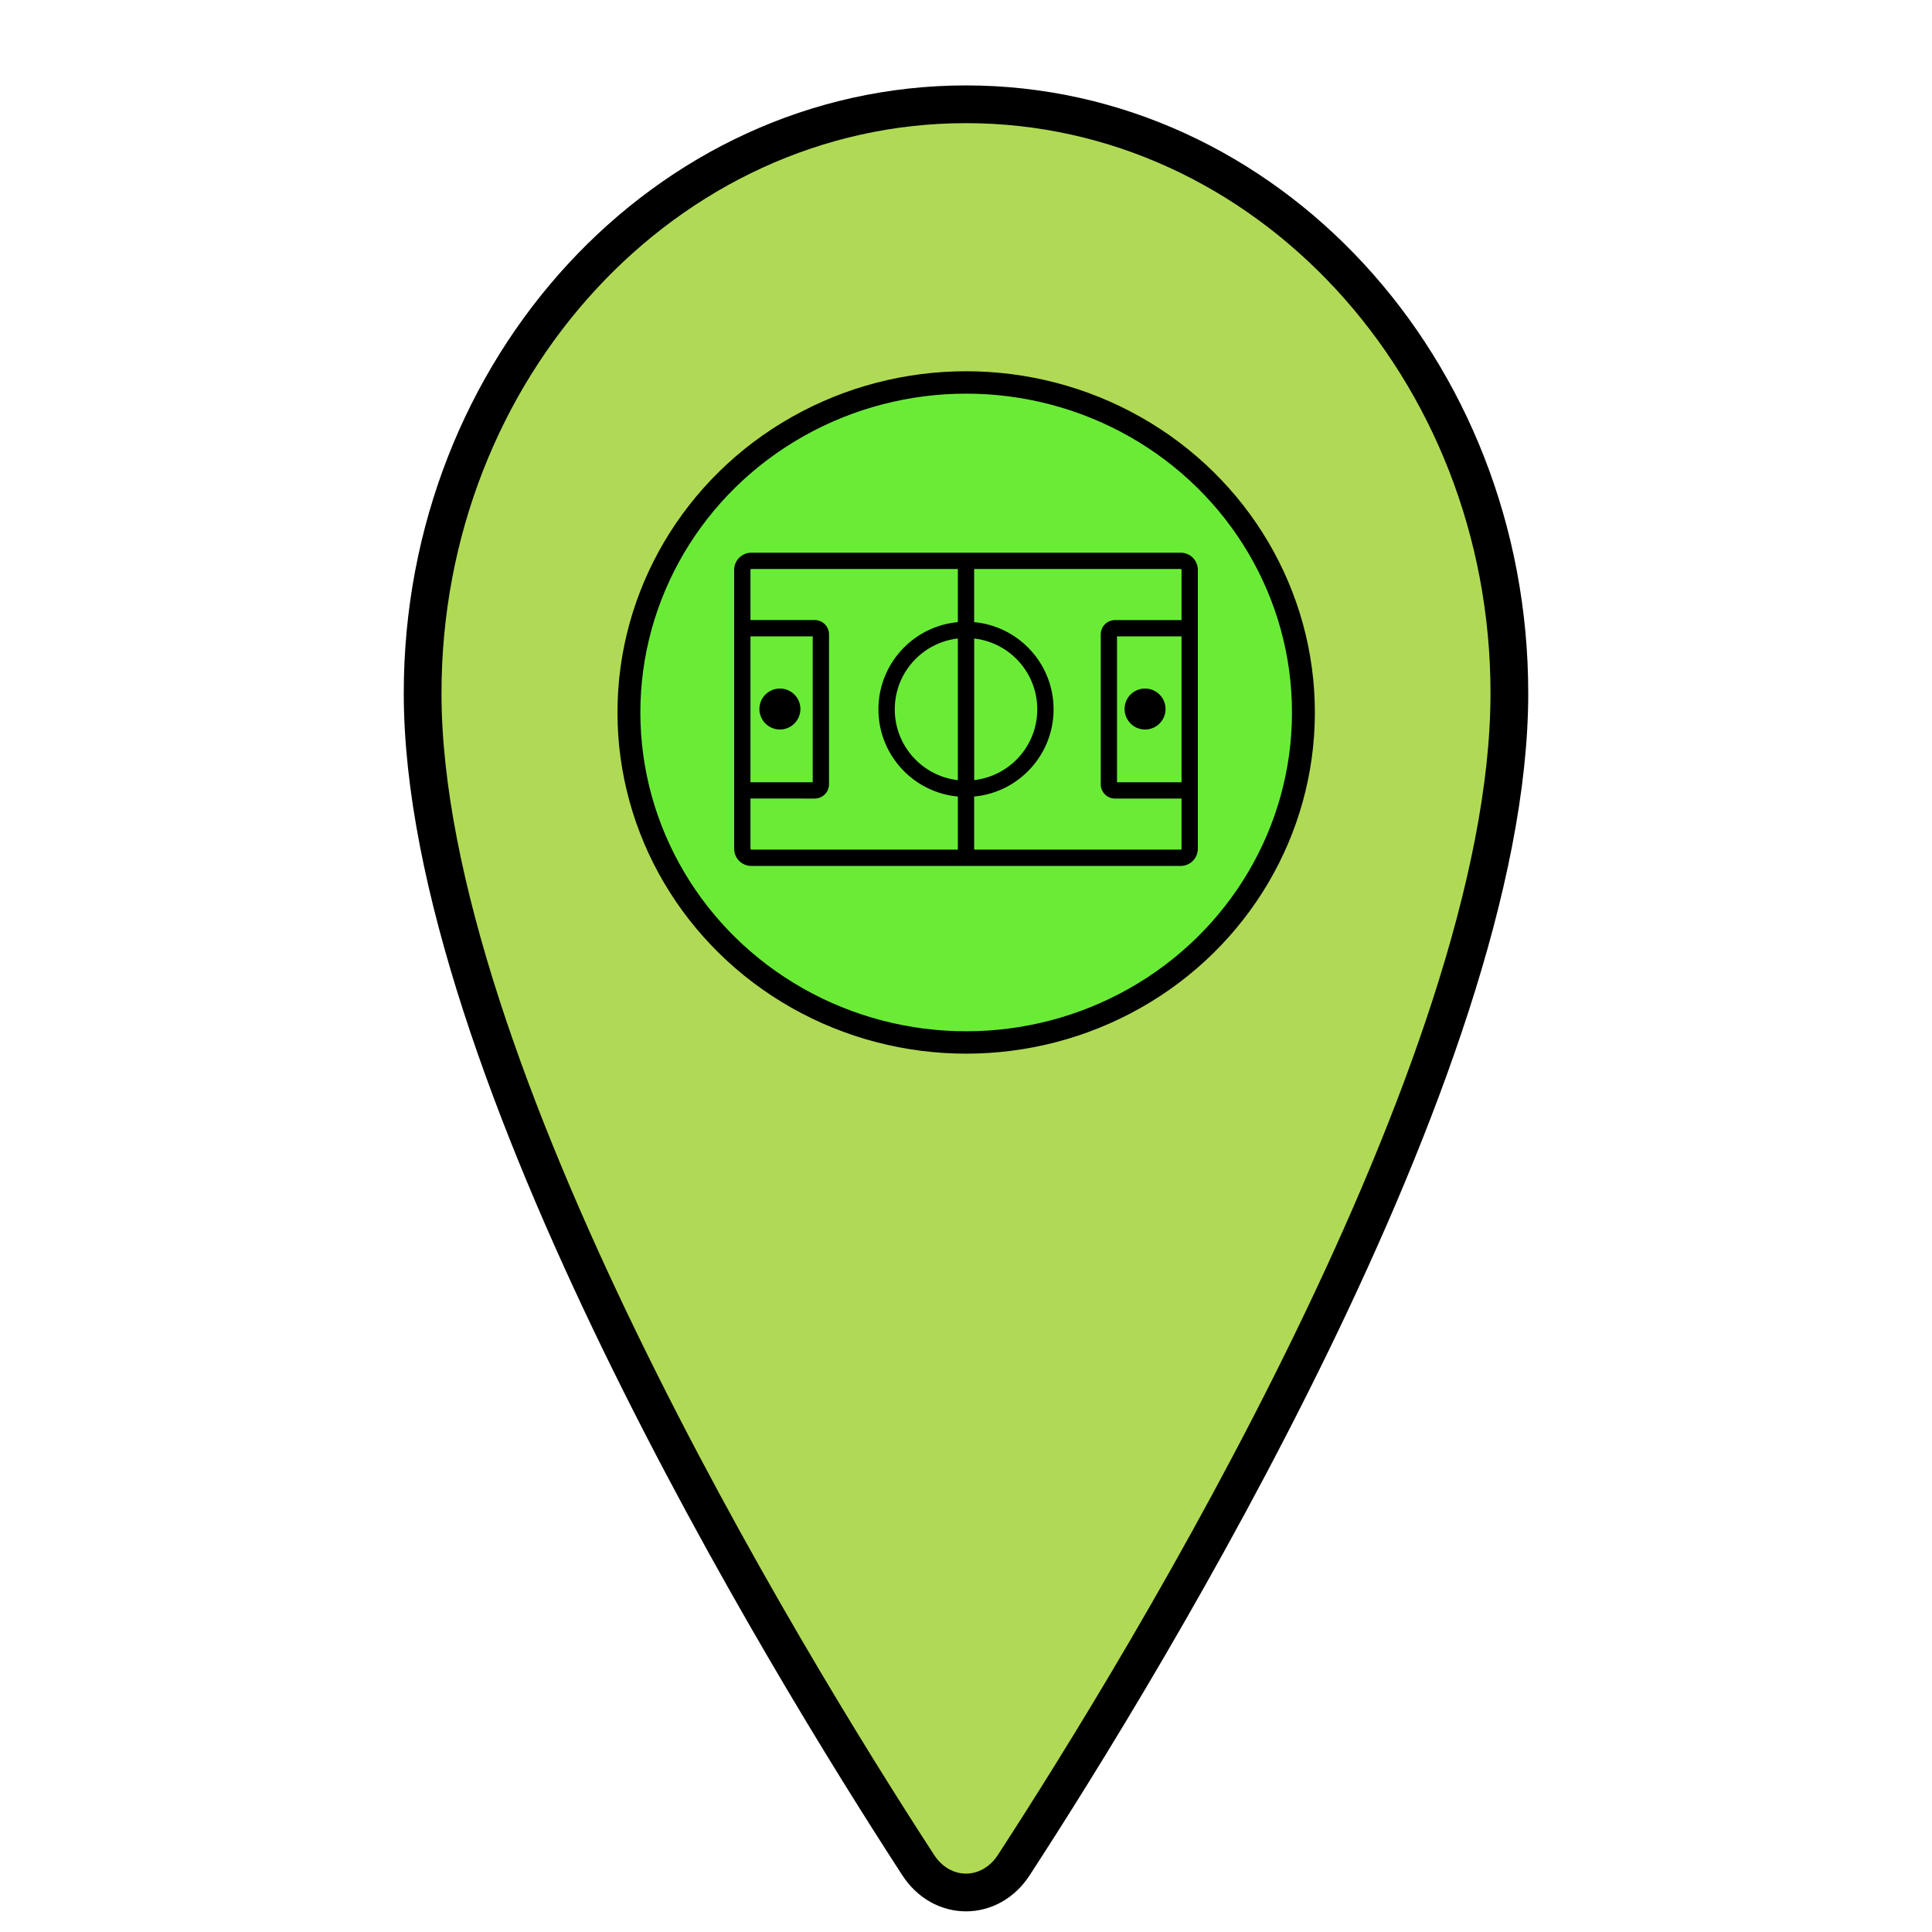 <?xml version="1.0" encoding="utf-8"?>
<svg viewBox="0 0 512 512" xmlns="http://www.w3.org/2000/svg">
  <path d="M 256 27.635 C 176.5 27.635 112 97.571 112 183.708 C 112 282.821 208 439.886 243.25 494.135 C 249.548 503.993 262.452 503.993 268.75 494.135 C 304 439.908 400 282.901 400 183.708 C 400 97.571 335.5 27.635 256 27.635 Z" stroke="currentColor" stroke-linecap="round" stroke-linejoin="round" style="stroke-width: 10px; fill: rgb(176, 218, 85);"/>
  <circle cx="256" cy="192" r="48" stroke="currentColor" stroke-linecap="round" stroke-linejoin="round" style="stroke-width: 3.257px; fill: rgb(106, 236, 55);" transform="matrix(1.862, 0, 0, 1.822, -220.626, -161.014)"/>
  <g transform="matrix(1, 0, 0, 1, 194.56, 146.469)">
    <path d="M4.54,0h56.9h56.9c1.25,0,2.39,0.51,3.21,1.33c0.82,0.82,1.33,1.96,1.33,3.21v15.47V63v15.47c0,1.25-0.51,2.39-1.33,3.21 c-0.82,0.82-1.96,1.33-3.21,1.33h-56.9H4.54c-1.25,0-2.39-0.51-3.21-1.33C0.51,80.86,0,79.72,0,78.47V63V20.01V4.54 c0-1.25,0.51-2.39,1.33-3.21C2.15,0.51,3.29,0,4.54,0L4.54,0z M108.89,36c1.5,0,2.86,0.61,3.84,1.59c0.98,0.98,1.59,2.34,1.59,3.84 c0,1.5-0.61,2.86-1.59,3.84c-0.98,0.98-2.34,1.59-3.84,1.59c-1.5,0-2.86-0.61-3.84-1.59l-0.14-0.16c-0.9-0.97-1.45-2.27-1.45-3.69 c0-1.5,0.61-2.86,1.59-3.84C106.04,36.61,107.39,36,108.89,36L108.89,36z M12.13,36c1.5,0,2.86,0.61,3.84,1.59 c0.98,0.98,1.59,2.34,1.59,3.84c0,1.49-0.61,2.85-1.6,3.84l0,0c-0.98,0.98-2.34,1.59-3.84,1.59c-1.49,0-2.85-0.61-3.83-1.59 l-0.01-0.01c-0.98-0.99-1.59-2.34-1.59-3.83c0-1.5,0.61-2.86,1.59-3.84C9.27,36.61,10.63,36,12.13,36L12.13,36z M63.6,18.4 c5.55,0.51,10.53,2.98,14.25,6.7c4.2,4.2,6.8,10,6.8,16.41c0,6.41-2.6,12.21-6.8,16.41c-3.72,3.72-8.7,6.19-14.25,6.7v14.07h54.74 c0.06,0,0.11-0.03,0.15-0.07c0.04-0.04,0.07-0.09,0.07-0.15V65.16h-17.62c-1.05,0-2-0.43-2.68-1.11c-0.69-0.69-1.11-1.64-1.11-2.68 V21.65c0-1.05,0.43-2,1.11-2.68c0.69-0.69,1.64-1.11,2.68-1.11h17.62V4.54c0-0.06-0.03-0.11-0.07-0.15s-0.09-0.07-0.15-0.07H63.6 V18.4L63.6,18.4z M59.28,64.62c-5.55-0.51-10.53-2.98-14.25-6.7c-4.2-4.2-6.8-10-6.8-16.41c0-6.41,2.6-12.21,6.8-16.41 c3.72-3.72,8.7-6.19,14.25-6.7V4.32H4.54c-0.06,0-0.11,0.03-0.15,0.07C4.35,4.43,4.32,4.48,4.32,4.54v13.31h17.03 c1.05,0,2,0.43,2.68,1.11c0.69,0.69,1.11,1.64,1.11,2.68v39.72c0,1.05-0.43,2-1.11,2.68c-0.69,0.69-1.64,1.11-2.68,1.11H4.32v13.31 c0,0.06,0.03,0.11,0.07,0.15c0.04,0.04,0.09,0.07,0.15,0.07h54.74V64.62L59.28,64.62z M74.8,28.15c-2.94-2.94-6.84-4.91-11.19-5.41 v37.53c4.35-0.5,8.26-2.47,11.19-5.41c3.42-3.42,5.53-8.14,5.53-13.36C80.33,36.29,78.21,31.57,74.8,28.15L74.8,28.15z M59.28,22.74c-4.35,0.5-8.26,2.47-11.19,5.41c-3.42,3.42-5.53,8.14-5.53,13.36c0,5.22,2.11,9.94,5.53,13.36 c2.94,2.94,6.84,4.91,11.19,5.41V22.74L59.28,22.74z M4.32,60.84h16.5V22.17H4.32V60.84L4.32,60.84z M118.56,22.17h-17.1v38.67 h17.1V22.17L118.56,22.17z" style="fill-rule: nonzero;"/>
  </g>
</svg>